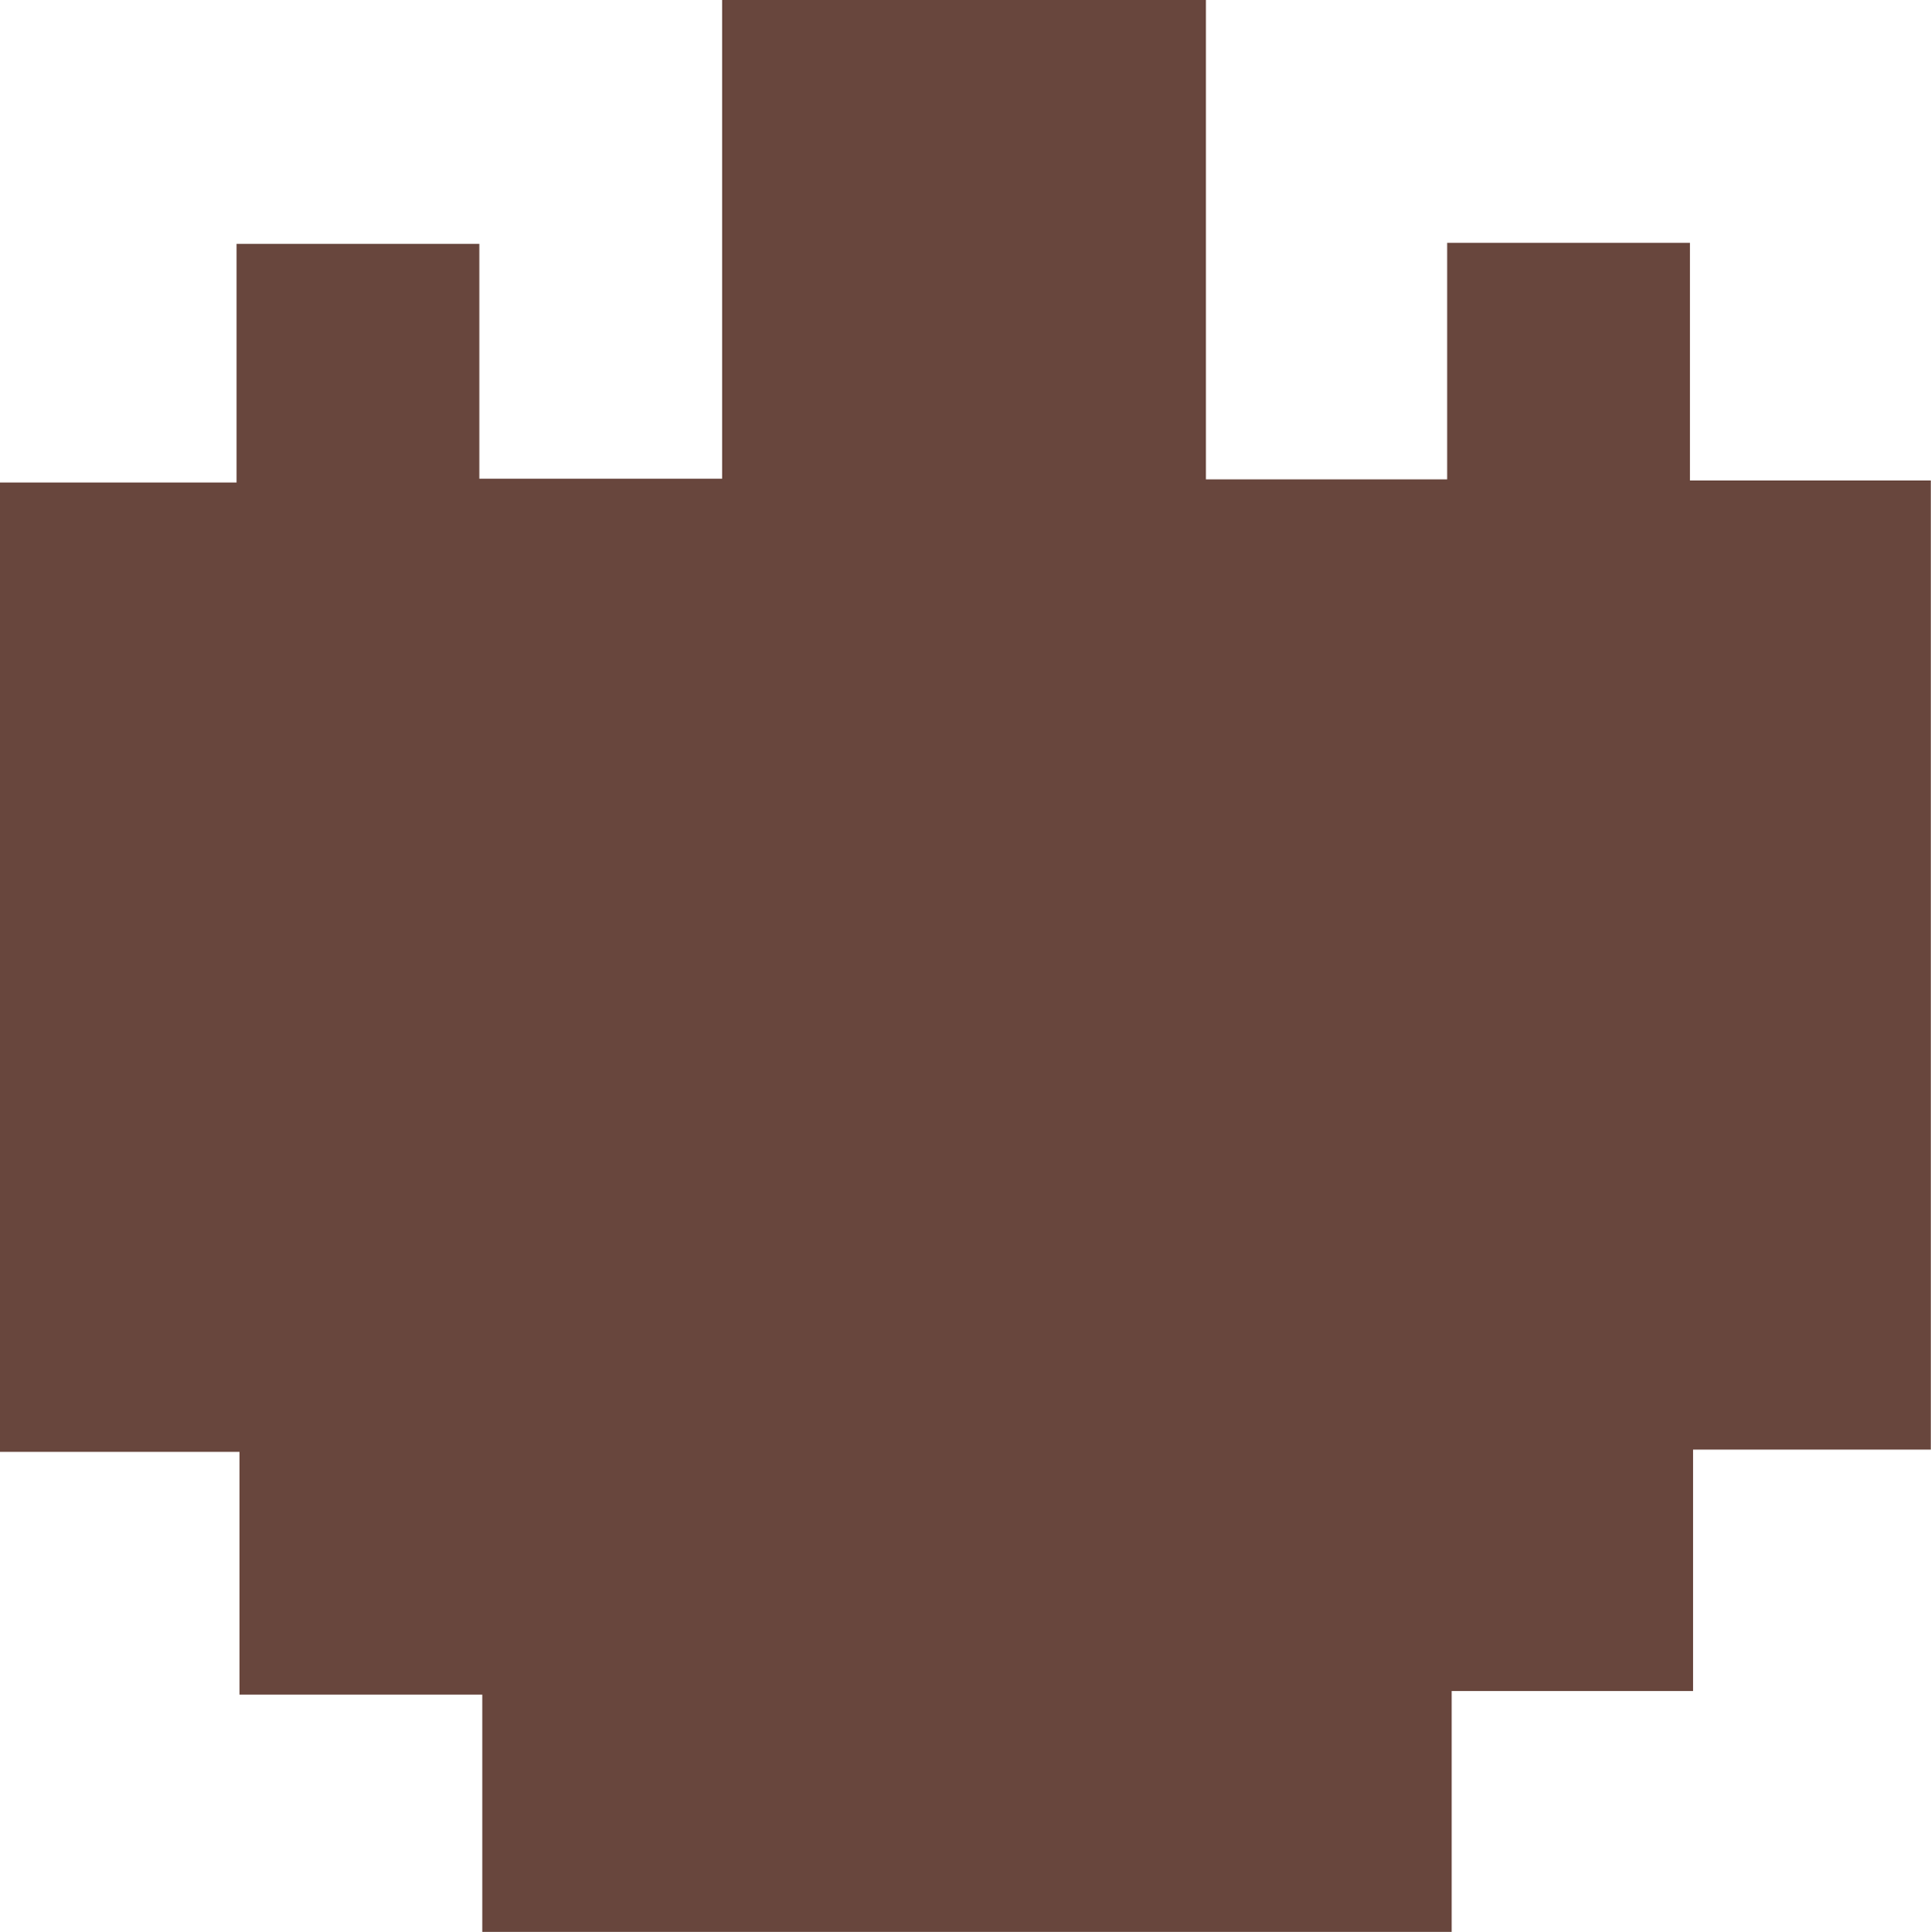 <svg id="Layer_1" data-name="Layer 1" xmlns="http://www.w3.org/2000/svg" viewBox="0 0 111.35 111.39"><path d="M28.19,20.76H41.83V7h14V20.54h14V-7.06H97.73V20.58h13.91V6.94h14v13.7h13.89V76.52H125.82V90.44H111.9v13.89H56V90.65H42v-14H28.19Z" transform="translate(-28.19 7.06)" fill="#68463d"/></svg>